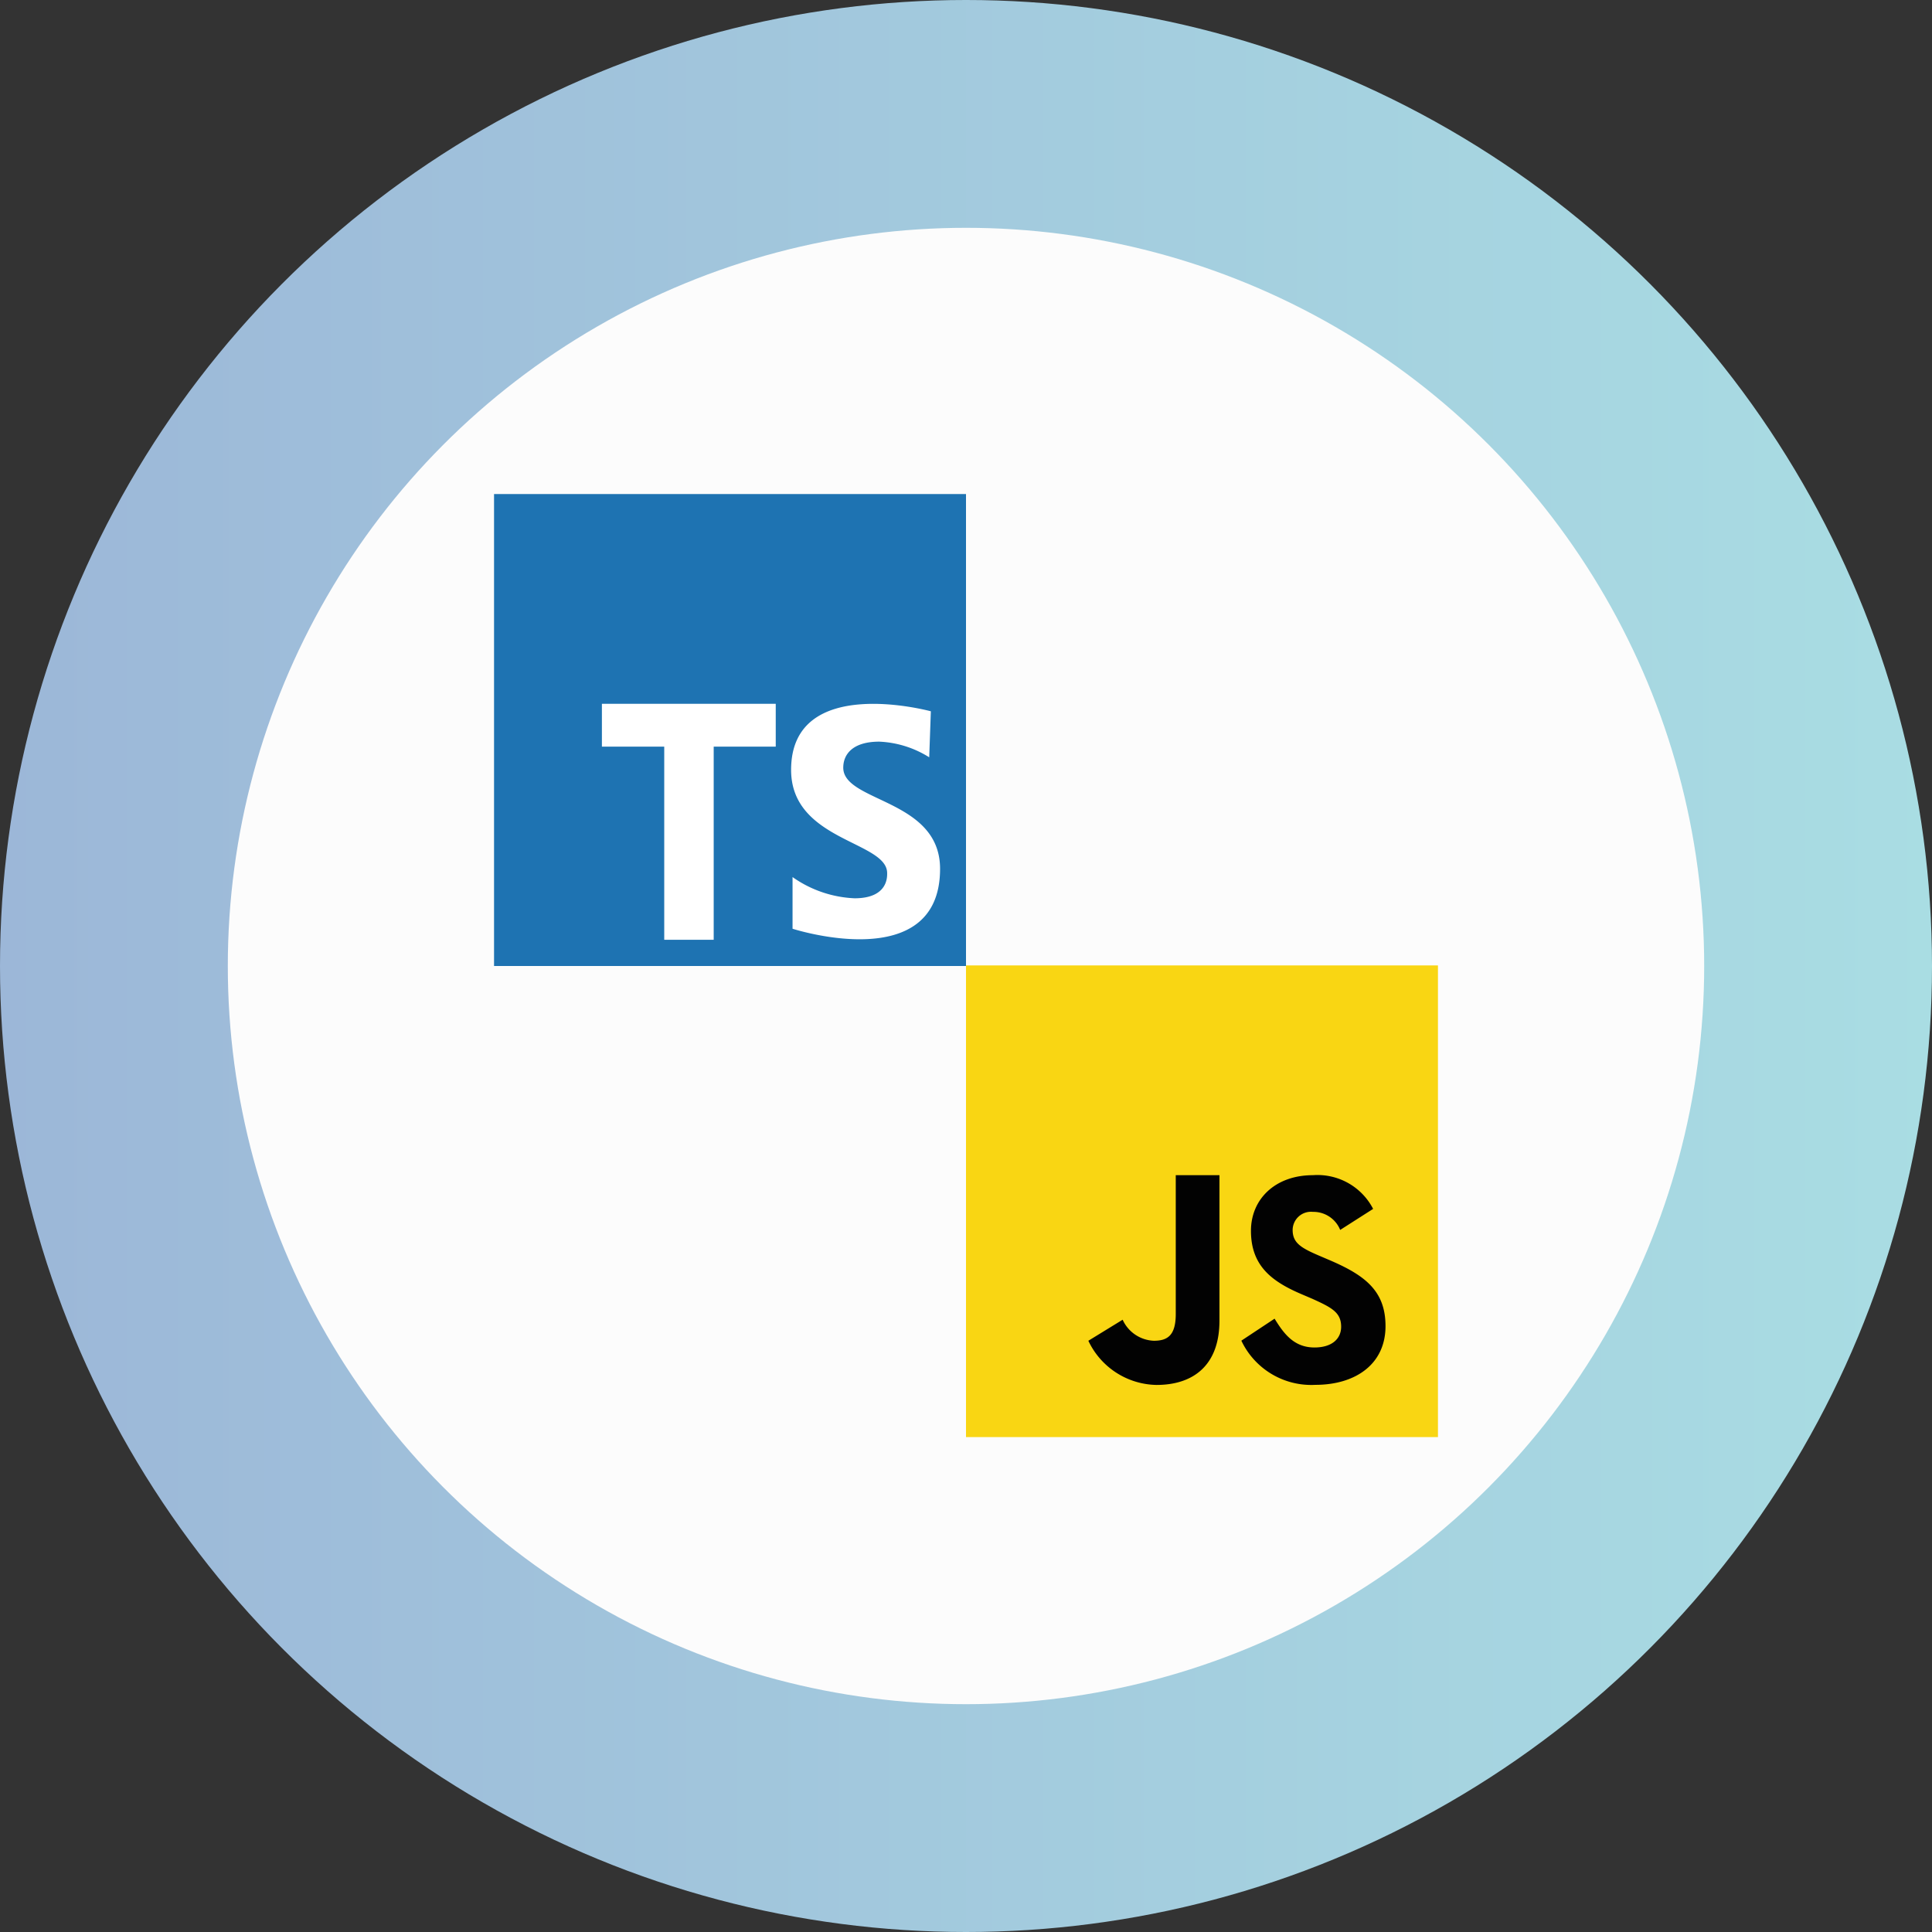 <svg id="Layer_1" data-name="Layer 1" xmlns="http://www.w3.org/2000/svg" xmlns:xlink="http://www.w3.org/1999/xlink" viewBox="0 0 201.16 201.16"><rect x="0" y="0" width="201.16" height="201.16" fill="#333333" stroke="none"/><defs><style>.cls-1{fill:url(#linear-gradient);}.cls-2{fill:#fcfcfc;}.cls-3{fill:#f9d613;}.cls-4{fill:#020202;}.cls-5{fill:#1e73b2;}.cls-6{fill:#fff;}</style><linearGradient id="linear-gradient" y1="100.58" x2="201.16" y2="100.58" gradientUnits="userSpaceOnUse"><stop offset="0" stop-color="#9cb7d8"/><stop offset="1" stop-color="#a9dde3"/></linearGradient></defs><title>ts_js</title><circle class="cls-1" cx="100.58" cy="100.58" r="100.58"/><circle class="cls-2" cx="100.58" cy="100.58" r="76.86"/><path class="cls-3" d="M103.21,153V103.89h49.14V153Z" transform="translate(-2.63 -3.37)"/><path class="cls-4" d="M135.34,140.67c.94,1.53,2,3,4.15,3,1.83,0,2.78-.91,2.78-2.16,0-1.5-1-2-3-2.91l-1.1-.47c-3.18-1.35-5.29-3-5.29-6.61,0-3.29,2.52-5.79,6.45-5.79a6.52,6.52,0,0,1,6.27,3.51l-3.43,2.19a3,3,0,0,0-2.84-1.88,1.91,1.91,0,0,0-2.11,1.88c0,1.32.82,1.85,2.71,2.66l1.1.47c3.75,1.6,5.86,3.23,5.86,6.89,0,3.95-3.12,6.11-7.3,6.11a8.05,8.05,0,0,1-7.71-4.6Zm-15.82.11a3.73,3.73,0,0,0,3.25,2.19c1.44,0,2.28-.57,2.28-2.79V125.73h4.55v15.15c0,4.6-2.67,6.69-6.56,6.69a8,8,0,0,1-7.09-4.6Z" transform="translate(-2.63 -3.37)"/><rect class="cls-5" x="51.44" y="51.44" width="49.14" height="49.14"/><polygon class="cls-6" points="80.77 73.28 62.67 73.28 62.67 77.74 69.16 77.74 69.16 97.85 74.31 97.85 74.31 77.74 80.77 77.74 80.77 73.28"/><path class="cls-6" d="M99.38,82.22a10.62,10.62,0,0,0-5.2-1.63c-2.76,0-3.75,1.31-3.75,2.71,0,3.61,10.08,3.25,10.08,10.53,0,11.21-15.36,6.24-15.36,6.24V94.69a12.07,12.07,0,0,0,6.46,2.21c3.52,0,3.39-2.3,3.39-2.62,0-3.34-10-3.34-10-10.75,0-10.08,14.55-6.1,14.55-6.1Z" transform="translate(-2.63 -3.37)"/></svg>